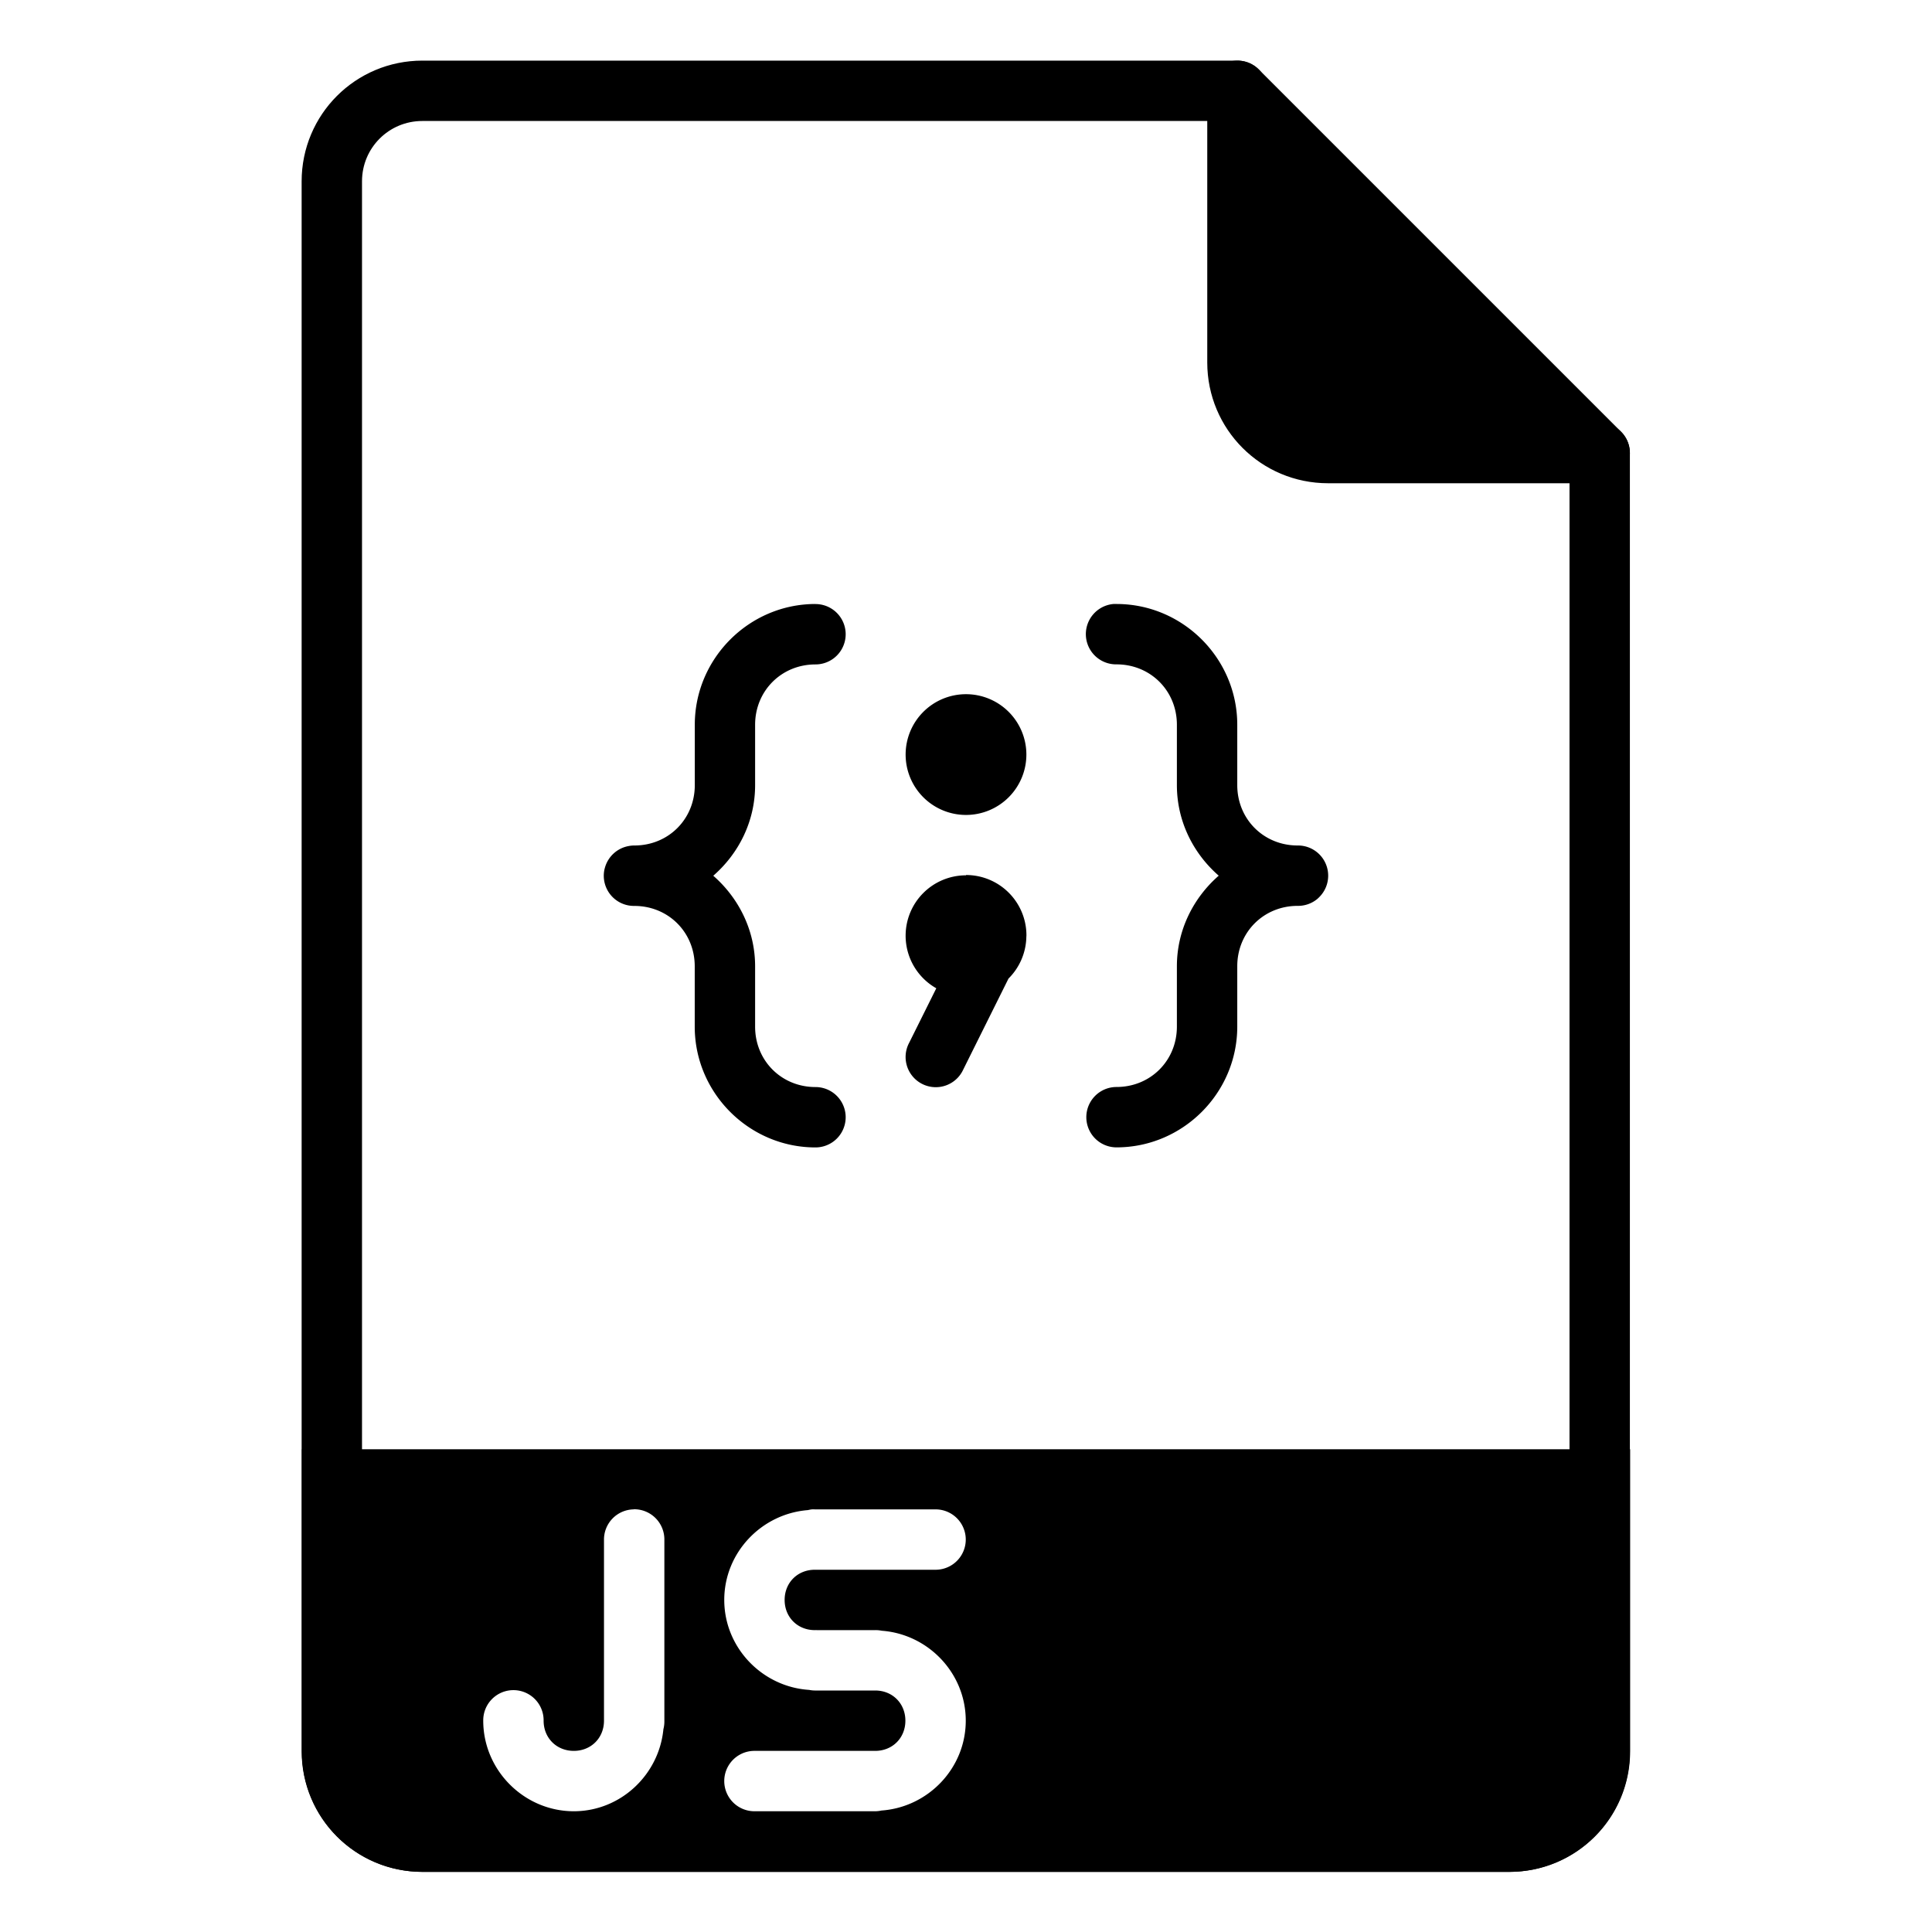 <svg xmlns="http://www.w3.org/2000/svg" width="32" height="32" viewBox="0 0 32 32"><g transform="translate(0 -1020.362)"><path fill="none" stroke="#000" stroke-linecap="round" stroke-linejoin="round" d="m 26.496,1027.866 0,21.5 c 0,0.831 -0.669,1.5 -1.5,1.5 l -18,0 c -0.831,0 -1.5,-0.669 -1.5,-1.5 l 0,-26 c 0,-0.831 0.669,-1.5 1.5,-1.5 l 13.5,0 z"/><path d="M 5 24.004 L 5 26.004 L 5 28.004 L 5 29.004 C 5 30.112 5.892 31.004 7 31.004 L 25 31.004 C 26.108 31.004 27 30.112 27 29.004 L 27 28.004 L 27 26.004 L 27 24.004 L 25 24.004 L 7 24.004 L 5 24.004 z M 10.496 24.998 A 0.5 0.5 0 0 1 11.004 25.506 L 11.004 28.498 C 11.004 28.498 11.004 28.508 11.004 28.508 A 0.5 0.5 0 0 1 10.988 28.641 C 10.915 29.397 10.278 30 9.504 30 C 8.682 30 8.004 29.322 8.004 28.5 A 0.5 0.5 0 0 1 8.496 27.994 A 0.5 0.5 0 0 1 9.004 28.5 C 9.004 28.786 9.218 29 9.504 29 C 9.79 29 10.004 28.786 10.004 28.5 L 10.004 25.508 A 0.5 0.5 0 0 1 10.496 25 L 10.496 24.998 z M 13.445 25 A 0.5 0.5 0 0 1 13.496 25 A 0.5 0.5 0 0 1 13.531 25 L 15.496 25 A 0.5 0.5 0 1 1 15.496 26 L 13.496 26 C 13.21 26 12.996 26.214 12.996 26.5 C 12.996 26.786 13.21 27 13.496 27 A 0.5 0.5 0 0 1 13.531 27 L 14.496 27 A 0.5 0.5 0 0 1 14.604 27.01 C 15.376 27.067 15.996 27.714 15.996 28.5 C 15.996 29.287 15.374 29.933 14.6 29.988 A 0.5 0.5 0 0 1 14.496 30 L 12.496 30 A 0.5 0.5 0 1 1 12.496 29 L 14.496 29 C 14.782 29 14.996 28.786 14.996 28.5 C 14.996 28.214 14.782 28 14.496 28 L 13.496 28 A 0.5 0.5 0 0 1 13.402 27.99 C 12.624 27.94 11.996 27.29 11.996 26.5 C 11.996 25.716 12.613 25.072 13.383 25.012 A 0.5 0.5 0 0 1 13.445 25 z " transform="translate(0 1020.362)"/><path stroke="#000" stroke-linecap="round" stroke-linejoin="round" d="m 26.496,1027.866 -4.5,0 c -0.831,0 -1.5,-0.669 -1.5,-1.5 l 0,-4.5"/><path style="line-height:normal;text-indent:0;text-align:start;text-decoration-line:none;text-decoration-style:solid;text-decoration-color:#000;text-transform:none;block-progression:tb;isolation:auto;mix-blend-mode:normal" d="m 13.508,1030.366 c -1.099,0 -2,0.901 -2,2 l 0,0.955 0,0.045 c 0,0.563 -0.437,1 -1,1 a 0.5,0.5 0 0 0 -0.1,0.01 0.5,0.5 0 0 0 -0.387,0.352 0.5,0.5 0 0 0 -0.012,0.047 0.5,0.5 0 0 0 0,0 0.5,0.5 0 0 0 0.498,0.592 c 0.563,0 1,0.437 1,1 l 0,0.047 0,0.953 c 0,1.099 0.901,2 2,2 a 0.5,0.5 0 1 0 0,-1 c -0.563,0 -1,-0.437 -1,-1 l 0,-0.953 0,-0.047 c 0,-0.598 -0.273,-1.133 -0.693,-1.5 0.421,-0.367 0.693,-0.901 0.693,-1.5 l 0,-0.045 0,-0.955 c 0,-0.563 0.437,-1 1,-1 a 0.5,0.5 0 1 0 0,-1 z m 4.934,0 a 0.501,0.501 0 0 0 0.051,1 c 0.563,0 1,0.437 1,1 l 0,0.955 0,0.045 c 0,0.599 0.272,1.133 0.693,1.5 -0.42,0.367 -0.693,0.902 -0.693,1.5 l 0,0.047 0,0.953 c 0,0.563 -0.437,1 -1,1 a 0.5,0.5 0 1 0 0,1 c 1.099,0 2,-0.901 2,-2 l 0,-0.953 0,-0.047 c 0,-0.563 0.437,-1 1,-1 a 0.5,0.5 0 0 0 0.324,-0.113 0.5,0.5 0 0 0 0.037,-0.035 0.5,0.5 0 0 0 -0.361,-0.852 c -0.563,0 -1,-0.437 -1,-1 l 0,-0.045 0,-0.955 c 0,-1.099 -0.901,-2 -2,-2 a 0.5,0.5 0 0 0 -0.051,0 z M 16,1031.86 a 1,1 0 0 0 -1,1 1,1 0 0 0 1,1 1,1 0 0 0 1,-1 1,1 0 0 0 -1,-1 z m 0,3 a 1,1 0 0 0 -1,1 1,1 0 0 0 0.508,0.871 l -0.449,0.902 a 0.5,0.5 0 1 0 0.895,0.445 l 0.75,-1.508 a 1,1 0 0 0 0.295,-0.672 0.5,0.5 0 0 0 0,-0.01 1,1 0 0 0 0.002,-0.033 1,1 0 0 0 -1,-1 z" color="#000" font-family="sans-serif" font-weight="400" overflow="visible" white-space="normal"/></g></svg>